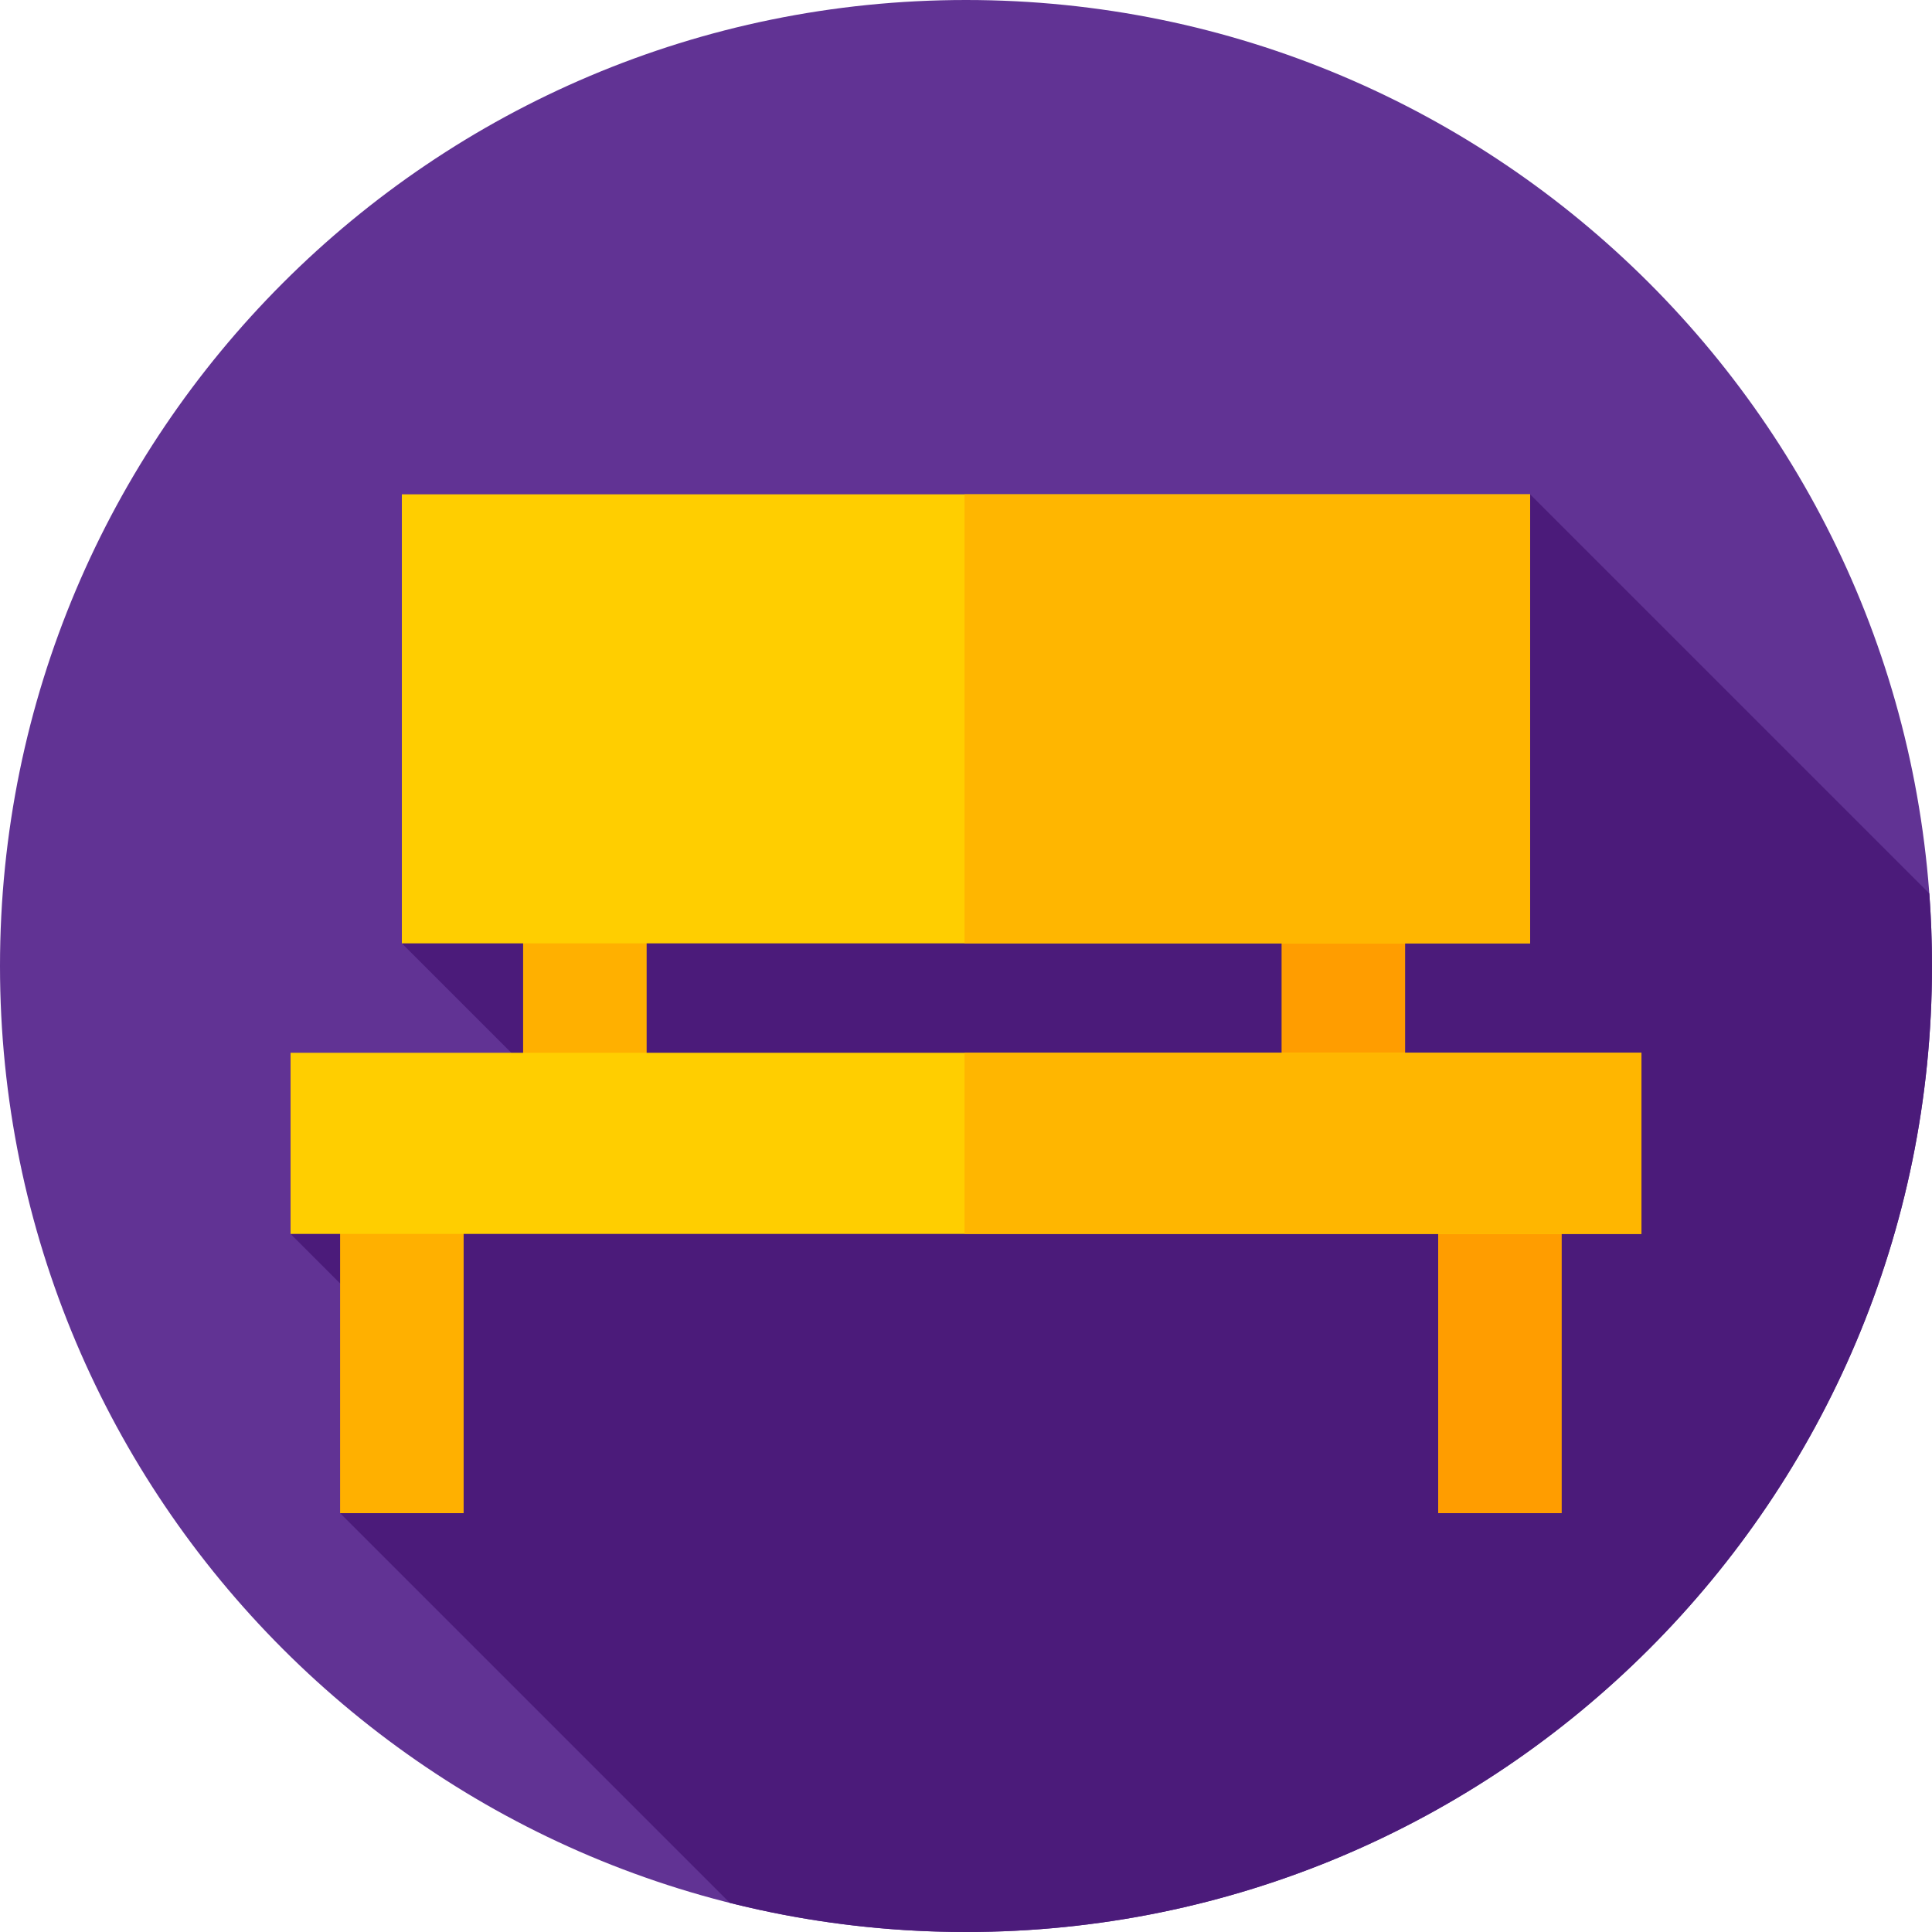 <svg viewBox="0 0 512 512" xmlns="http://www.w3.org/2000/svg"><path d="m512 256c0 141.387-114.613 256-256 256s-256-114.613-256-256 114.613-256 256-256 256 114.613 256 256zm0 0" fill="#613394"/><path d="m512 256c0-6.465-.246-12.871-.715-19.215l-105.785-105.785-299 119 63.82 63.82-93.32 13.18 38.012 38.012-24.879 35.988 103.281 103.281c20.031 5.031 40.992 7.719 62.586 7.719 141.387 0 256-114.613 256-256zm0 0" fill="#4b1b7a"/><path d="m339.633 180h32.734v123h-32.734zm0 0" fill="#ff9d00"/><path d="m138.633 180h32.734v123h-32.734zm0 0" fill="#ffb000"/><path d="m90.133 303h32.734v98h-32.734zm0 0" fill="#ffb000"/><path d="m381.133 303h32.734v98h-32.734zm0 0" fill="#ff9d00"/><path d="m106.5 131h299v119h-299zm0 0" fill="#ffce00"/><path d="m255.605 131h149.895v119h-149.895zm0 0" fill="#ffb600"/><path d="m77 279h358v48h-358zm0 0" fill="#ffce00"/><path d="m255.605 279h179.395v48h-179.395zm0 0" fill="#ffb600"/></svg>